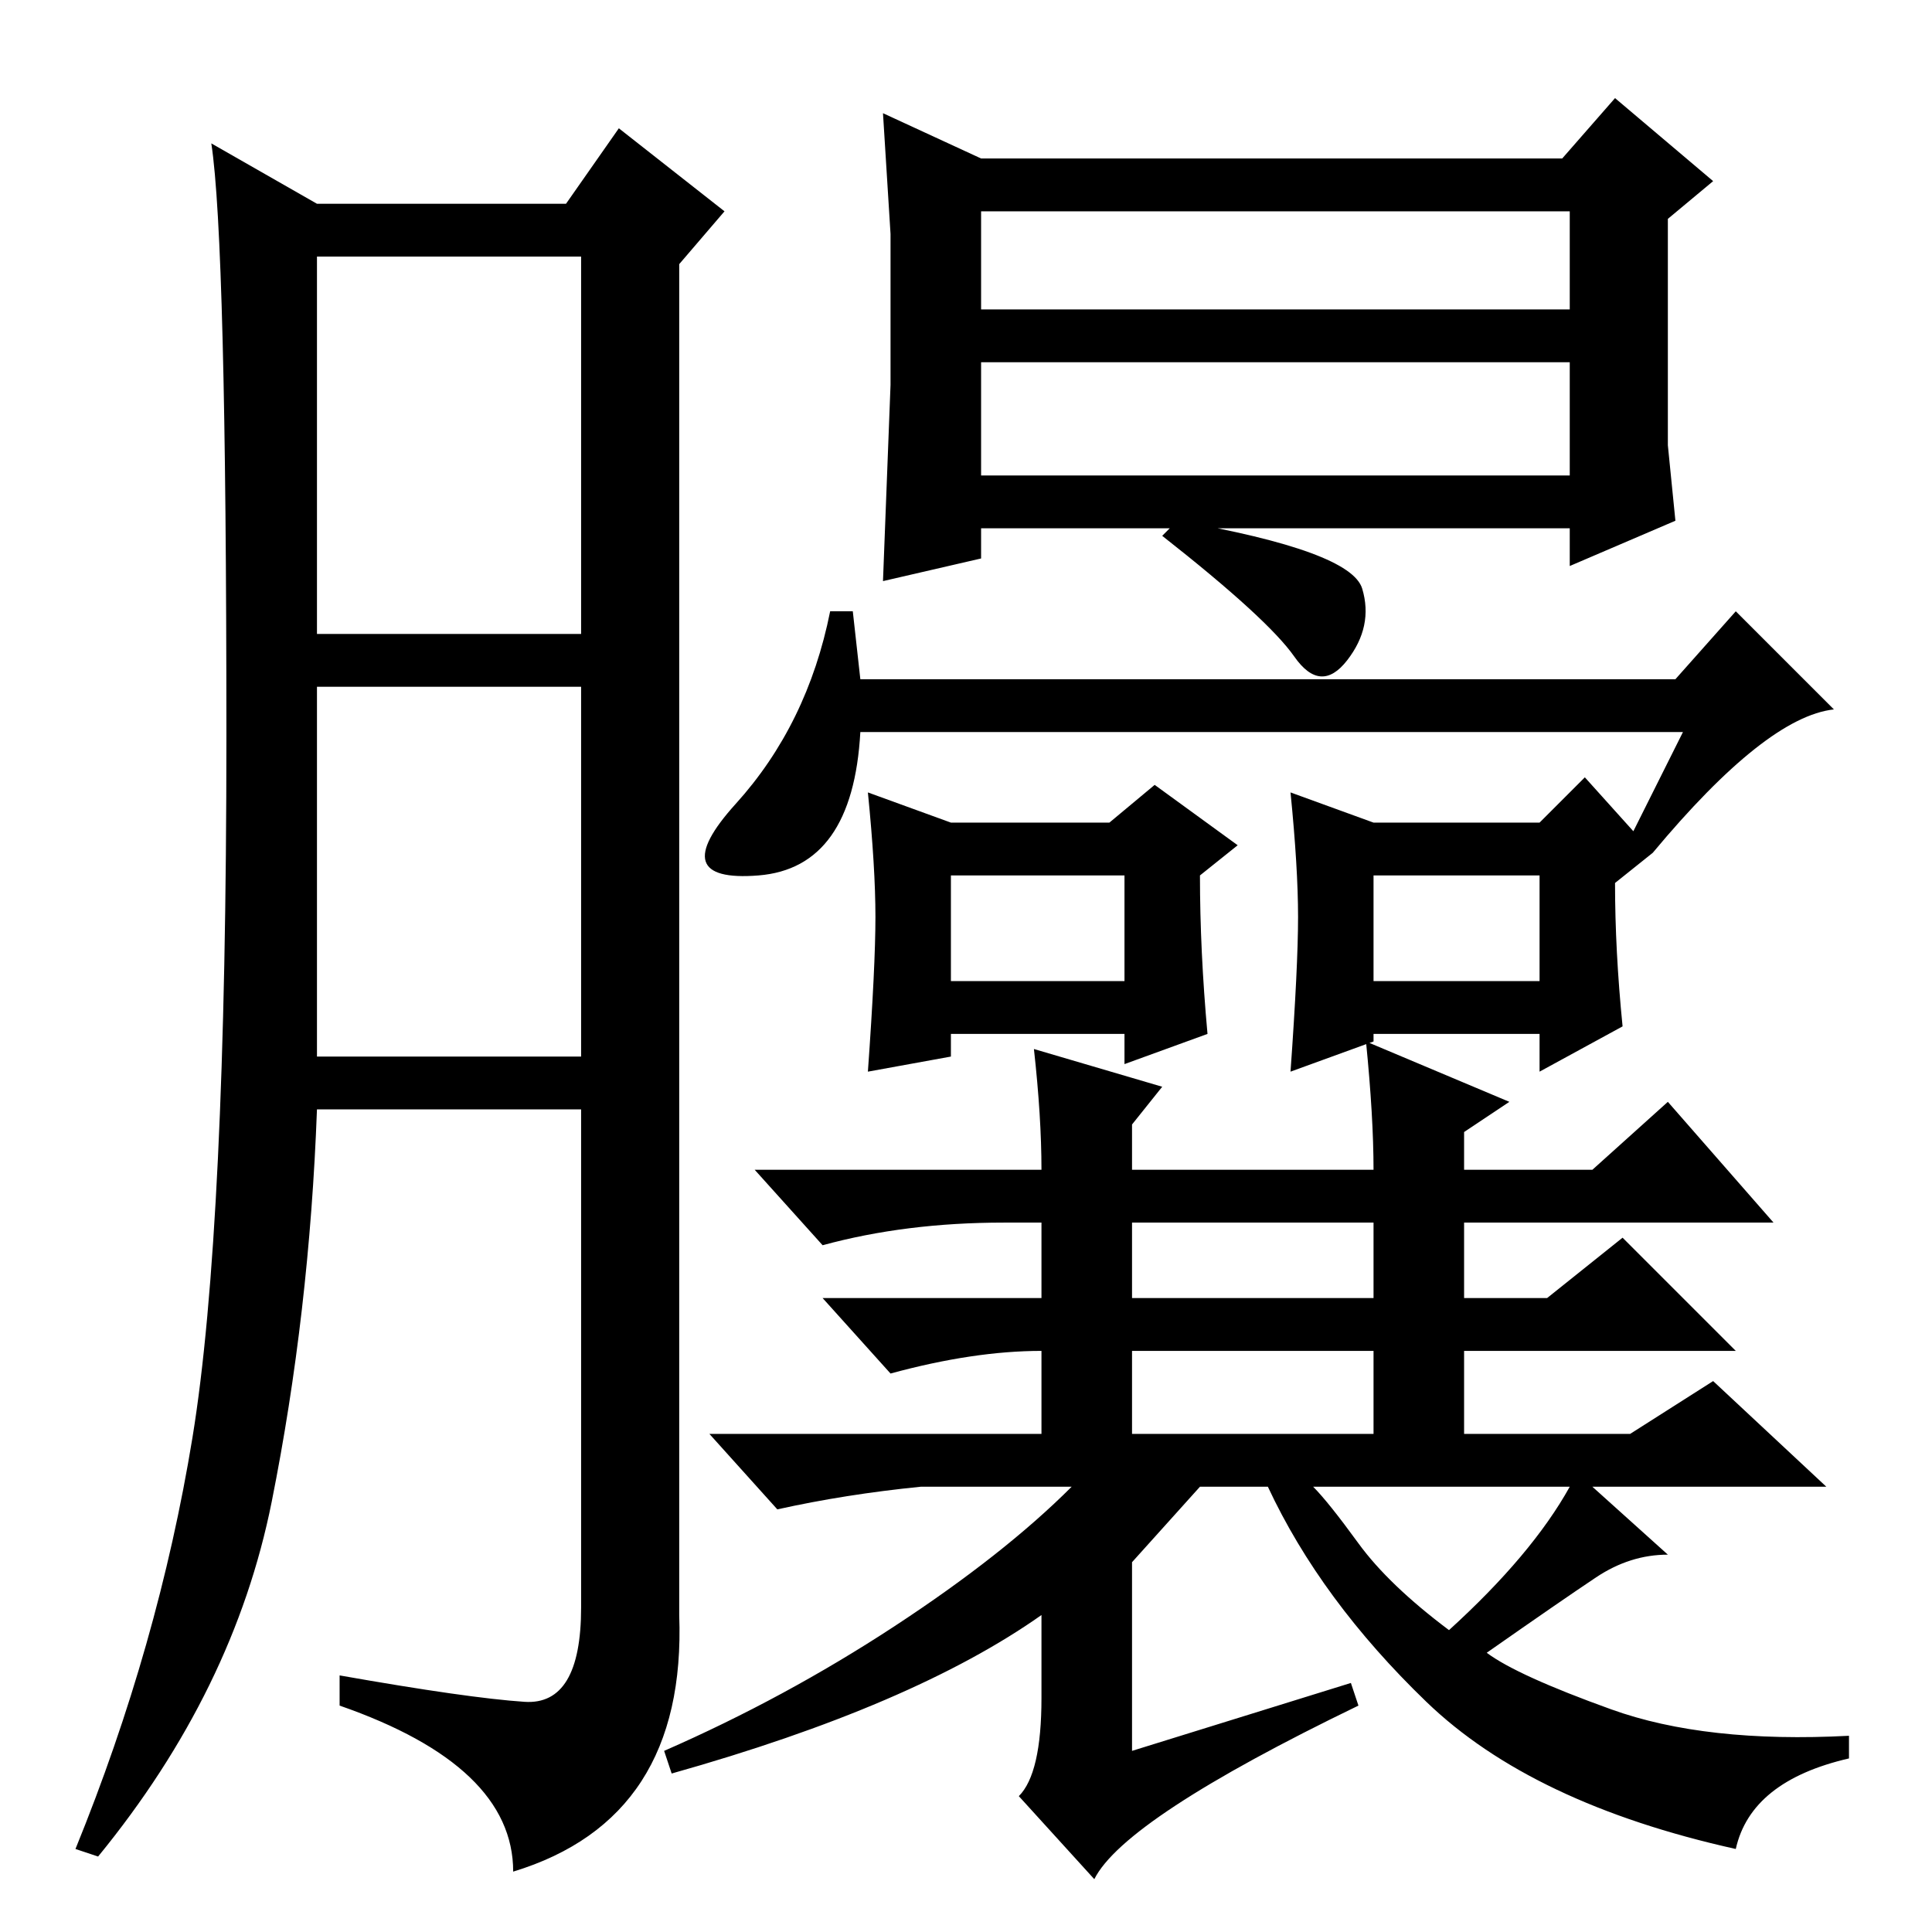 <?xml version="1.0" standalone="no"?>
<!DOCTYPE svg PUBLIC "-//W3C//DTD SVG 1.1//EN" "http://www.w3.org/Graphics/SVG/1.1/DTD/svg11.dtd" >
<svg xmlns="http://www.w3.org/2000/svg" xmlns:xlink="http://www.w3.org/1999/xlink" version="1.1" viewBox="0 -36 256 256">
  <g transform="matrix(1 0 0 -1 0 220)">
   <path fill="currentColor"
d="M69.5 30.5q7.5 -0.5 7.5 12.5v66h-35q-1 -27 -6 -52t-23 -47l-3 1q11 27 15.5 54.5t4.5 93t-2 78.5l14 -8h33l7 10l14 -11l-6 -7v-179q1 -27 -22 -34q0 14 -23 22v4q17 -3 24.5 -3.5zM42 172h35v50h-35v-50zM42 116h35v49h-35v-49zM221 207v-10l1 -10l-14 -6v5h-78v-4
l-13 -3l1 26v20l-1 16l13 -6h77l7 8l13 -11l-6 -5v-20zM130 215h78v13h-78v-13zM130 193h78v15h-78v-15zM113 175l1 -9h108l8 9l13 -13q-9 -1 -24 -19l-3 2l7 14h-109q-1 -18 -13.5 -19t-3 9.5t12.5 25.5h3zM156 187q23 -4 24.5 -9t-2 -9.5t-7 0.5t-17.5 16zM172 134.5
q0 6.5 -1 16.5l11 -4h22l6 6l9 -10l-5 -4q0 -9 1 -19l-11 -6v5h-22v-1l-11 -4q1 14 1 20.5zM137 117l17 -5l-4 -5v-6h32q0 7 -1 17l19 -8l-6 -4v-5h17l10 9l14 -16h-41v-10h11l10 8l15 -15h-36v-11h22l11 7l15 -14h-31l10 -9q-5 0 -9.5 -3t-14.5 -10q4 -3 16.5 -7.5
t31.5 -3.5v-3q-13 -3 -15 -12q-27 6 -41 19.5t-21 28.5h-9l-9 -10v-25l29 9l1 -3q-31 -15 -35 -23l-10 11q3 3 3 13v11q-17 -12 -49 -21l-1 3q16 7 30.5 16.5t23.5 18.5h-20q-10 -1 -19 -3l-9 10h44v11q-9 0 -20 -3l-9 10h29v10h-5q-13 0 -24 -3l-9 10h38q0 7 -1 16z
M182 126h22v14h-22v-14zM150 84h32v10h-32v-10zM150 66h32v11h-32v-11zM180 51.5q4 -5.5 12 -11.5q11 10 16 19h-34q2 -2 6 -7.5zM116 134.5q0 6.5 -1 16.5l11 -4h21l6 5l11 -8l-5 -4q0 -10 1 -21l-11 -4v4h-23v-3l-11 -2q1 14 1 20.5zM126 126h23v14h-23v-14z" />
  </g>

</svg>
